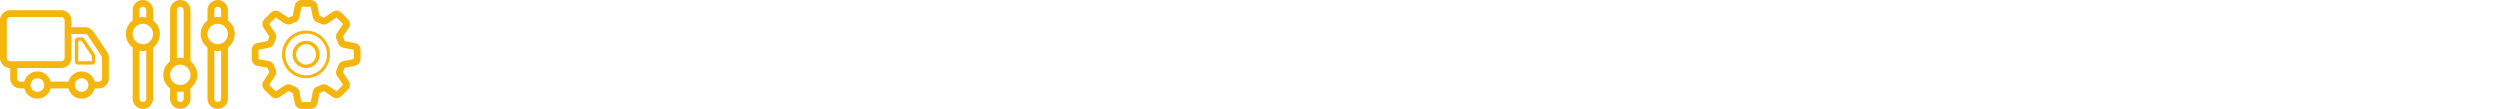 <svg xmlns="http://www.w3.org/2000/svg" width="735" height="32"><svg width="32" height="32" viewBox="0 0 32 32"><path fill="#f4b60d" d="M24.832 11.445A1.001 1.001 0 0 0 24 11h-1a1 1 0 0 0-1 1v6a1 1 0 0 0 1 1h4a1 1 0 0 0 1-1v-1.5c0-.197-.059-.391-.168-.555l-3-4.5zM27 18h-4v-6h1l3 4.5V18zm4.496-2.664-4-6A2.995 2.995 0 0 0 25 8h-4V6c0-1.654-1.346-3-3-3H3C1.346 3 0 4.346 0 6v11c0 1.654 1.346 3 3 3v3c0 1.654 1.346 3 3 3h1.142c.447 1.721 2 3 3.859 3 1.857 0 3.41-1.279 3.857-3h5.282c.447 1.721 2 3 3.859 3 1.857 0 3.41-1.279 3.857-3H29c1.654 0 3-1.346 3-3v-6c0-.594-.174-1.17-.504-1.664zM3 18a1 1 0 0 1-1-1V6a1 1 0 0 1 1-1h15a1 1 0 0 1 1 1v11a1 1 0 0 1-1 1H3zm8.001 9a2 2 0 1 1 0-4 2 2 0 0 1 0 4zM24 27a2 2 0 1 1 0-4 2 2 0 0 1 0 4zm6-4a1 1 0 0 1-1 1h-1.143c-.447-1.721-2-3-3.857-3-1.859 0-3.412 1.279-3.859 3h-5.282c-.447-1.721-2-3-3.857-3-1.859 0-3.412 1.279-3.859 3H6a1 1 0 0 1-1-1v-3h13c1.654 0 3-1.346 3-3v-7h4c.334 0 .646.167.832.445l4 6c.109.164.168.358.168.555v6z"/></svg><svg width="32" height="32" viewBox="0 0 32 32" x="37"><path fill="#f4b60d" d="M8 6.021V3c0-1.654-1.346-3-3-3S2 1.346 2 3v3.021C.792 6.936 0 8.369 0 10s.792 3.064 2 3.977V29c0 1.654 1.346 3 3 3s3-1.346 3-3V13.977c1.208-.912 2-2.346 2-3.977s-.792-3.064-2-3.979zM4 3a1 1 0 1 1 2 0v2.1a5.062 5.062 0 0 0-2 0V3zm2 26a1 1 0 1 1-2 0V14.898a4.916 4.916 0 0 0 2 0V29zm1.865-18.16c-.016.053-.03.105-.049.158a2.944 2.944 0 0 1-.378.736l-.014.016a3.026 3.026 0 0 1-.616.627l-.01.008c-.241.182-.51.328-.799.43-.313.113-.646.185-.999.185s-.686-.072-1-.186a2.962 2.962 0 0 1-.799-.43l-.01-.008a3.026 3.026 0 0 1-.616-.627l-.014-.016a2.979 2.979 0 0 1-.378-.736c-.019-.053-.033-.105-.049-.158A2.945 2.945 0 0 1 2 10c0-.295.055-.574.135-.842.016-.053.03-.105.049-.156.094-.264.216-.514.378-.738l.014-.016c.174-.236.381-.449.616-.627l.01-.008c.24-.179.509-.326.798-.429C4.314 7.072 4.647 7 5 7s.686.072 1 .184c.289.104.558.25.799.43l.01.008c.235.178.442.391.616.627l.014.016a2.931 2.931 0 0 1 .426.893c.08.268.135.547.135.842 0 .293-.055.572-.135.84zM30 6.021V3c0-1.654-1.346-3-3-3s-3 1.346-3 3v3.021c-1.209.915-2 2.348-2 3.979s.791 3.064 2 3.977V29c0 1.654 1.346 3 3 3s3-1.346 3-3V13.977c1.207-.912 2-2.346 2-3.977s-.793-3.064-2-3.979zM26 3a1 1 0 1 1 2 0v2.1a5.077 5.077 0 0 0-2 0V3zm2 26a1 1 0 1 1-2 0V14.898a4.902 4.902 0 0 0 2 0V29zm1.865-18.16c-.016.053-.031.105-.049.158a2.947 2.947 0 0 1-.379.736l-.014.016a3.046 3.046 0 0 1-.615.627l-.01.008c-.242.182-.51.328-.799.43A2.932 2.932 0 0 1 27 13a2.91 2.91 0 0 1-1-.186 2.947 2.947 0 0 1-.809-.438 3.006 3.006 0 0 1-.617-.627l-.014-.016a2.975 2.975 0 0 1-.377-.736c-.02-.053-.033-.105-.049-.158A2.945 2.945 0 0 1 24 10c0-.295.055-.574.135-.842.016-.053.029-.105.049-.156.094-.264.217-.514.377-.738l.014-.016c.174-.236.381-.449.617-.627l.01-.008c.24-.18.51-.326.799-.43A2.97 2.97 0 0 1 27 7c.352 0 .686.072 1 .184a3.093 3.093 0 0 1 .809.438c.234.178.441.391.615.627l.014.016c.162.225.283.475.379.738.018.051.033.104.049.156.079.267.134.546.134.841 0 .293-.055.572-.135.84zM19 18.021V3c0-1.654-1.346-3-3-3s-3 1.346-3 3v15.021c-1.208.914-2 2.348-2 3.979s.792 3.064 2 3.977V29c0 1.654 1.346 3 3 3s3-1.346 3-3v-3.023c1.207-.912 2-2.346 2-3.977s-.793-3.064-2-3.979zM15 3a1 1 0 1 1 2 0v14.1a5.062 5.062 0 0 0-2 0V3zm2 26a1 1 0 1 1-2 0v-2.102a4.916 4.916 0 0 0 2 0V29zm1.865-6.16c-.016.053-.031.105-.049.158a2.947 2.947 0 0 1-.379.736l-.014.016a3.046 3.046 0 0 1-.615.627l-.01.008c-.242.182-.51.328-.799.43-.313.113-.647.185-.999.185s-.686-.072-1-.186a2.962 2.962 0 0 1-.799-.43l-.01-.008a3.026 3.026 0 0 1-.616-.627l-.014-.016a2.979 2.979 0 0 1-.378-.736c-.019-.053-.033-.105-.049-.158A2.945 2.945 0 0 1 13 22c0-.295.055-.574.135-.842.016-.053.03-.105.049-.156.095-.264.217-.514.378-.738l.014-.016c.174-.236.381-.449.616-.627l.01-.008c.241-.18.51-.326.799-.43.313-.111.646-.183.999-.183.352 0 .686.072 1 .184a3.093 3.093 0 0 1 .809.438c.234.178.441.391.615.627l.014.016c.162.225.283.475.379.738.018.051.033.104.049.156.079.267.134.546.134.841 0 .293-.055.572-.135.84z"/></svg><svg width="32" height="32" viewBox="0 0 32 32" x="74"><path fill="#f4b60d" d="m30.391 12.68-3.064-.614a12.098 12.098 0 0 0-.537-1.289l1.736-2.604a1.999 1.999 0 0 0-.25-2.523l-1.924-1.924a1.996 1.996 0 0 0-2.523-.25l-2.604 1.735a12.09 12.09 0 0 0-1.291-.536L19.32 1.61A1.998 1.998 0 0 0 17.359.002h-2.72a2 2 0 0 0-1.961 1.608l-.614 3.065c-.443.154-.873.335-1.289.536L8.172 3.476a1.996 1.996 0 0 0-2.524.25L3.725 5.65a2 2 0 0 0-.25 2.523l1.735 2.604c-.202.417-.382.847-.536 1.29l-3.066.613A2 2 0 0 0 0 14.641v2.72a2 2 0 0 0 1.608 1.961l3.065.615c.154.443.335.873.536 1.289L3.475 23.83a1.999 1.999 0 0 0 .25 2.523l1.924 1.924a1.996 1.996 0 0 0 2.523.25l2.604-1.736c.417.203.847.383 1.29.537l.613 3.064a2 2 0 0 0 1.961 1.609h2.72a2 2 0 0 0 1.961-1.609l.615-3.064c.443-.154.873-.336 1.289-.537l2.604 1.736a1.998 1.998 0 0 0 2.523-.25l1.924-1.924a2 2 0 0 0 .25-2.523l-1.736-2.604c.203-.418.383-.848.537-1.291l3.064-.613A2 2 0 0 0 32 17.361v-2.72c0-.953-.674-1.774-1.609-1.961zm-3.457 5.295a1.997 1.997 0 0 0-1.496 1.305c-.129.369-.279.727-.447 1.074a1.996 1.996 0 0 0 .135 1.982l1.736 2.604-1.924 1.924-2.604-1.736a1.997 1.997 0 0 0-1.98-.137c-.348.168-.705.32-1.076.449a1.998 1.998 0 0 0-1.303 1.496l-.615 3.066h-2.72l-.613-3.066a1.997 1.997 0 0 0-1.304-1.496 10.17 10.17 0 0 1-1.075-.447 1.994 1.994 0 0 0-1.981.135l-2.604 1.736-1.924-1.924 1.735-2.604c.393-.59.444-1.344.137-1.98a10.106 10.106 0 0 1-.448-1.076 2 2 0 0 0-1.496-1.303l-3.065-.615L2 14.641l3.066-.613a1.999 1.999 0 0 0 1.496-1.304c.129-.369.278-.728.447-1.075a1.995 1.995 0 0 0-.136-1.981L5.139 7.064 7.062 5.14l2.604 1.735a1.997 1.997 0 0 0 1.98.137 10.09 10.09 0 0 1 1.075-.448 1.999 1.999 0 0 0 1.304-1.496l.614-3.065 2.72-.001.613 3.066a1.998 1.998 0 0 0 1.305 1.496c.369.129.727.278 1.074.447a1.998 1.998 0 0 0 1.982-.136l2.604-1.735 1.924 1.924-1.736 2.604a2.006 2.006 0 0 0-.137 1.98c.168.347.32.705.449 1.075a1.997 1.997 0 0 0 1.496 1.304l3.064.614.003 2.72-3.066.614zM16 9.001A7 7 0 1 0 16.001 23 7 7 0 0 0 16 9zm0 13.126c-3.382 0-6.125-2.744-6.125-6.125S12.618 9.877 16 9.877a6.127 6.127 0 0 1 6.125 6.125A6.127 6.127 0 0 1 16 22.127zm0-10.126c-2.21 0-4 1.79-4 4s1.79 4 4 4a4 4 0 0 0 0-8zm0 7.001a3.001 3.001 0 0 1 0-6 3.001 3.001 0 0 1 0 6z"/></svg></svg>